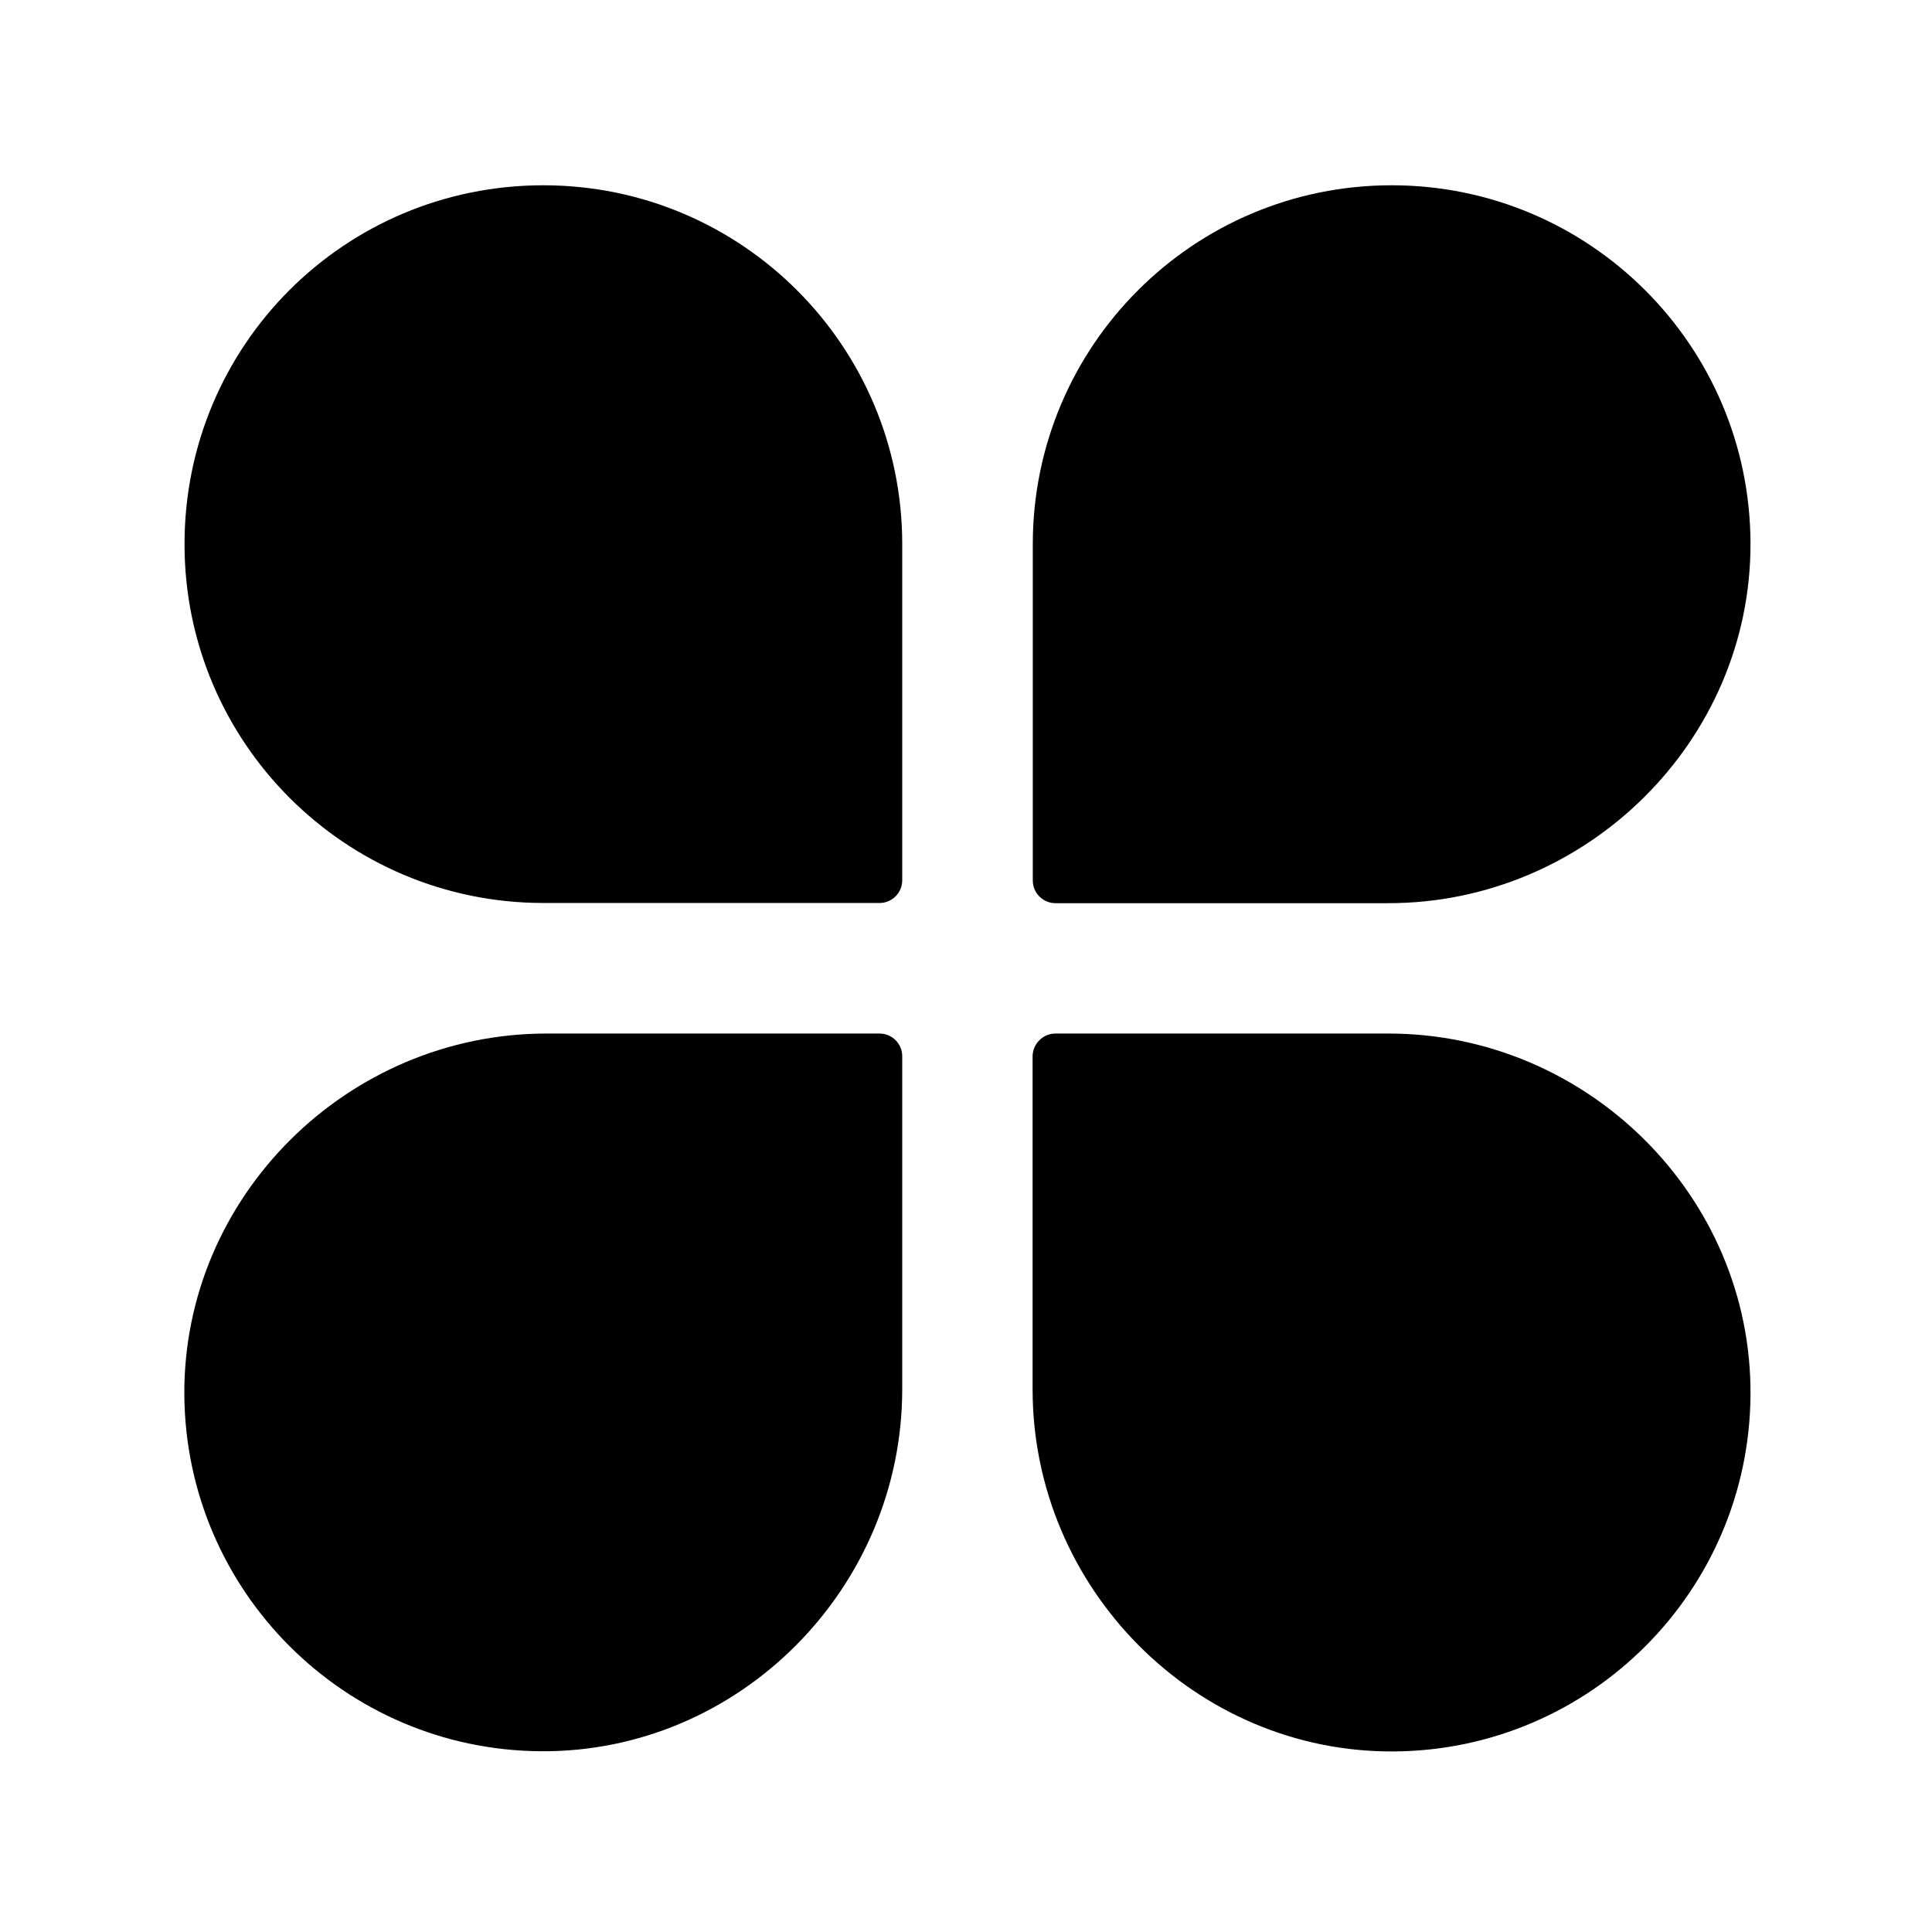 <?xml version="1.0" standalone="no"?><!DOCTYPE svg PUBLIC "-//W3C//DTD SVG 1.1//EN" "http://www.w3.org/Graphics/SVG/1.1/DTD/svg11.dtd"><svg t="1659663248559" class="icon" viewBox="0 0 1024 1024" version="1.1" xmlns="http://www.w3.org/2000/svg" p-id="3292" xmlns:xlink="http://www.w3.org/1999/xlink" width="200" height="200"><defs><style type="text/css">@font-face { font-family: feedback-iconfont; src: url("//at.alicdn.com/t/font_1031158_u69w8yhxdu.woff2?t=1630033759944") format("woff2"), url("//at.alicdn.com/t/font_1031158_u69w8yhxdu.woff?t=1630033759944") format("woff"), url("//at.alicdn.com/t/font_1031158_u69w8yhxdu.ttf?t=1630033759944") format("truetype"); }
</style></defs><path d="M288 98.2c105.1 0 190.2 85.2 190.2 190.2v178.2c0 6.6-5.4 12-12 12H288c-105.1 0-190.2-85.2-190.2-190.2 0-105.3 84.8-190.2 190.2-190.2z m1.7 449.6h176.5c6.6 0 12 5.4 12 12v176.5c0 105.4-86.3 192.7-191.7 191.9-103.9-0.8-188-84.9-188.8-188.8-0.7-105.3 86.6-191.6 192-191.6zM737.6 98.2c104.9 0 190 85 190.2 189.9 0.2 104.8-87 190.6-191.9 190.6H559.4c-6.6 0-12-5.4-12-12V288.5c0-105.1 85.1-190.3 190.2-190.3zM559.4 547.8h176.5c105.4 0 192.7 86.3 191.9 191.7-0.8 103.9-84.9 188-188.8 188.8-105.4 0.8-191.7-86.5-191.7-191.9V559.8c0.1-6.6 5.5-12 12.1-12z" p-id="3293"></path></svg>